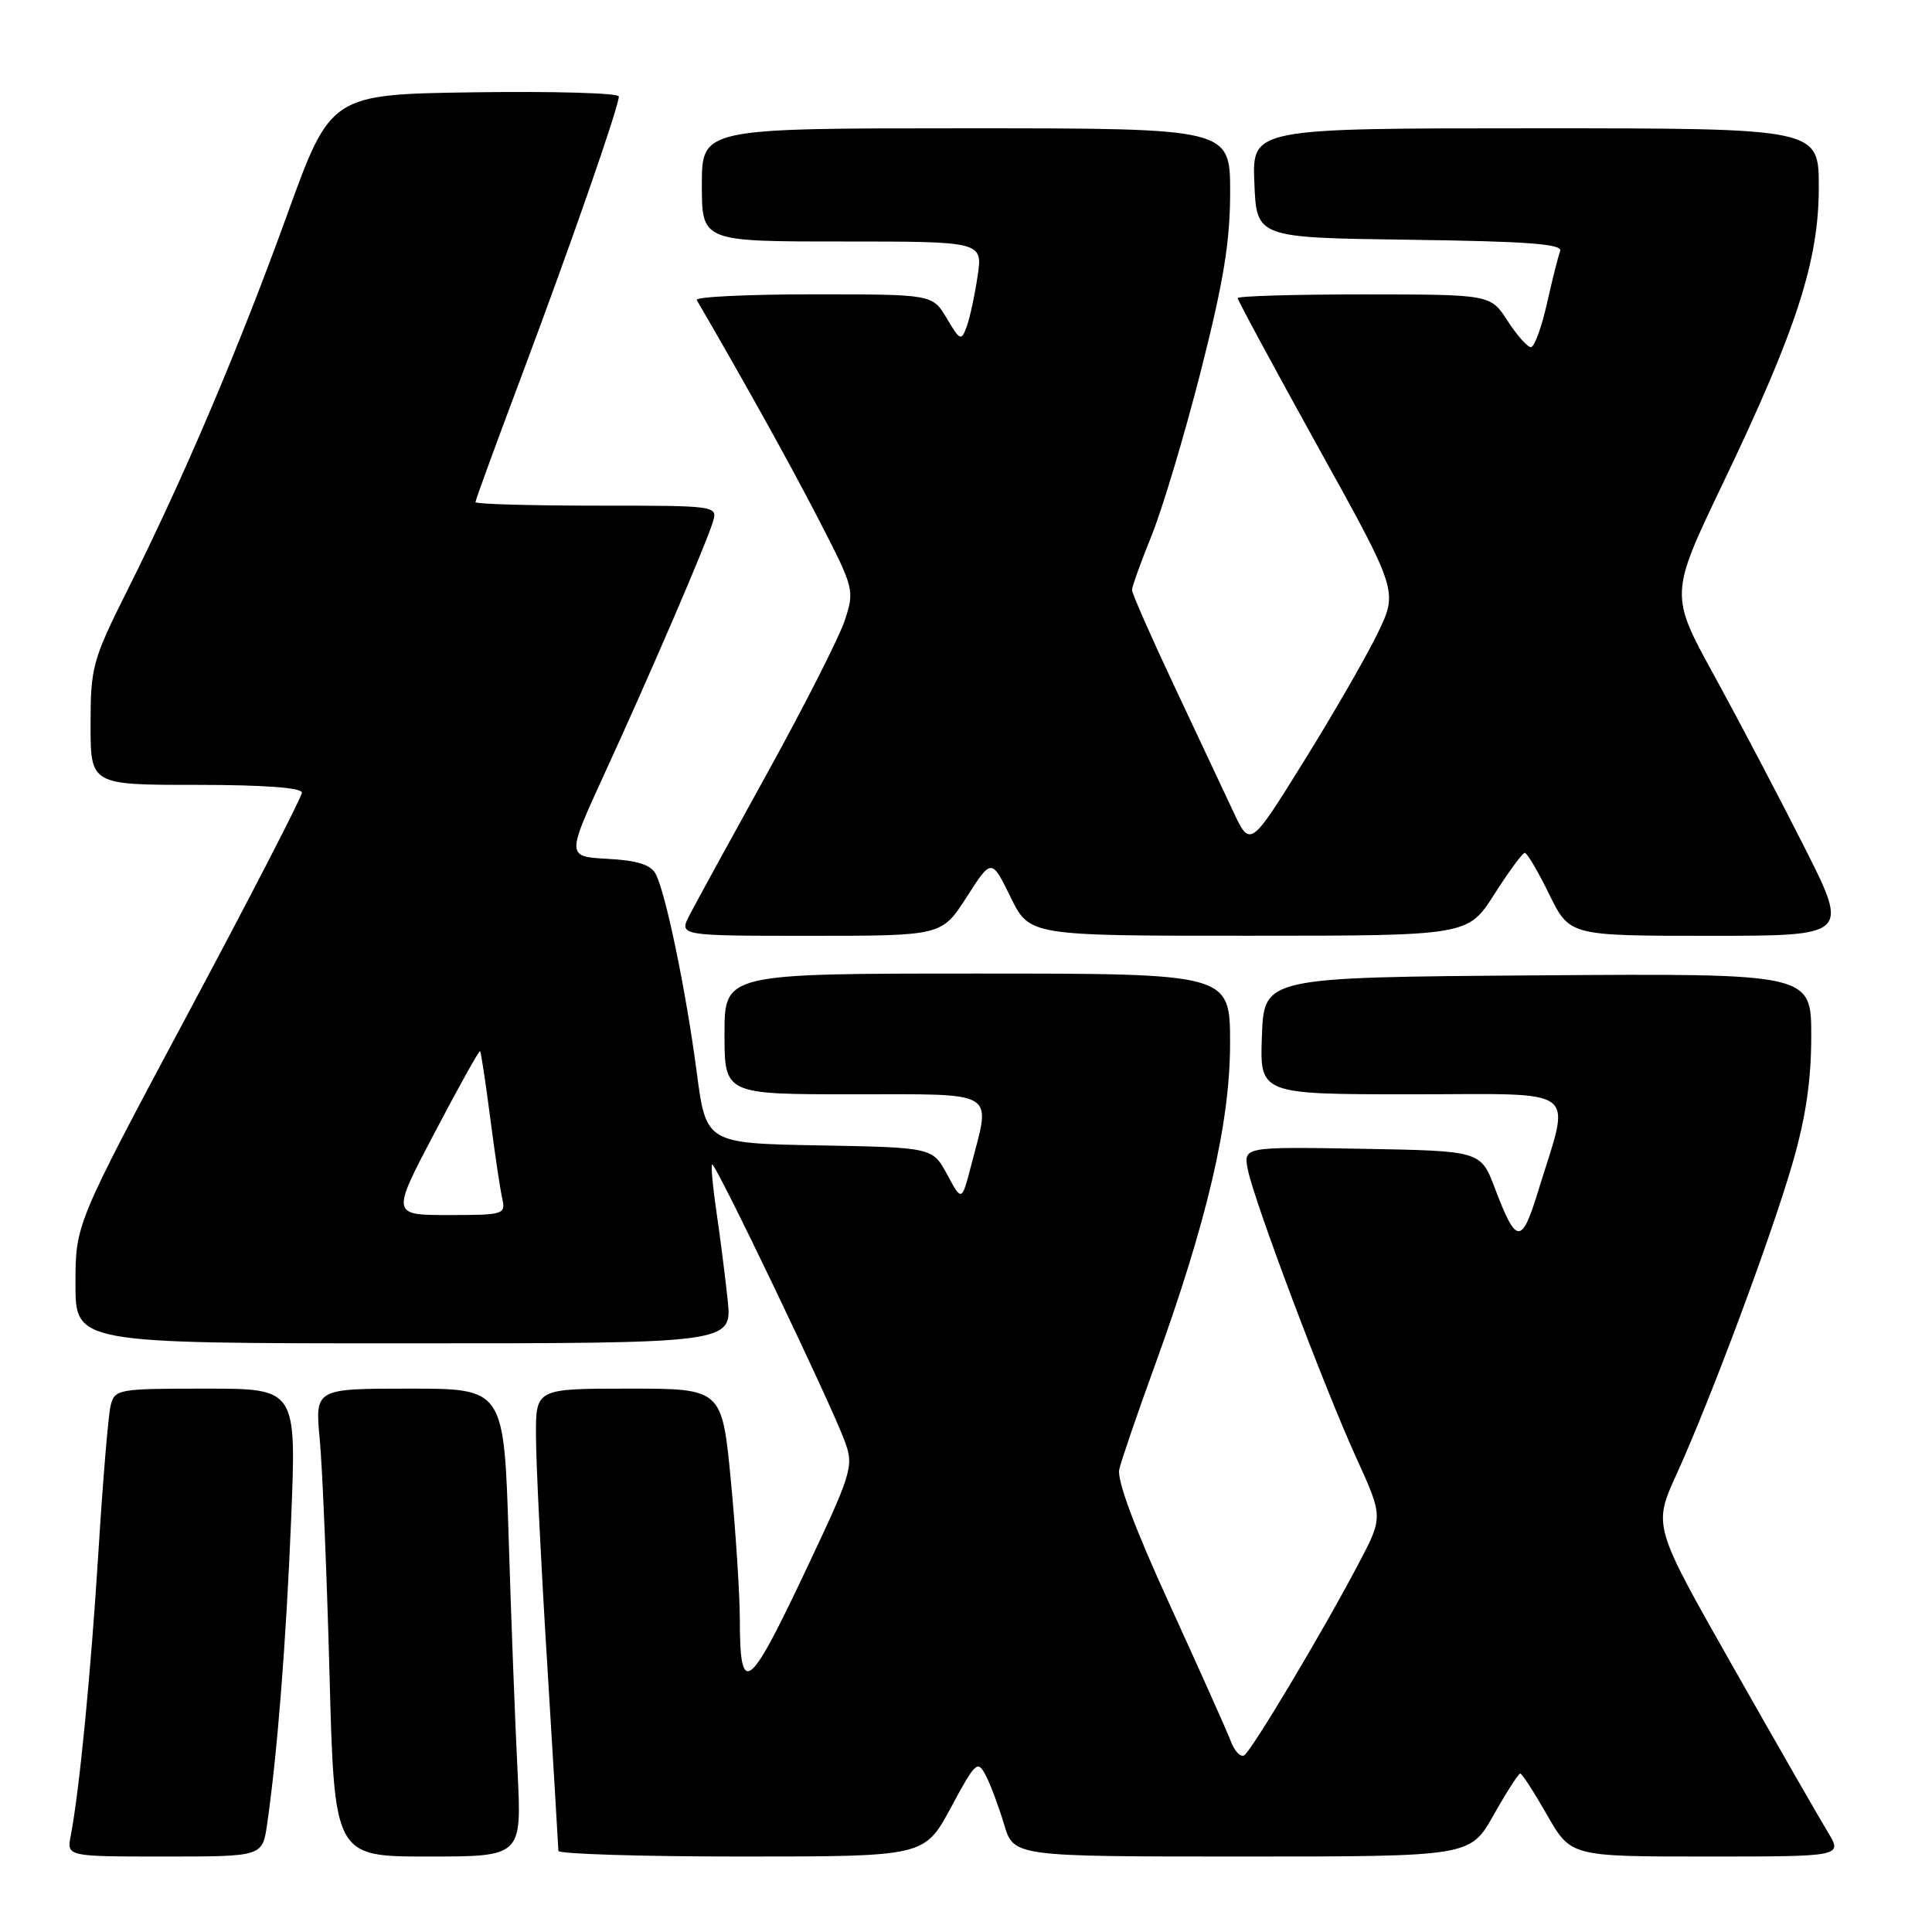 <?xml version="1.0" encoding="UTF-8" standalone="no"?>
<!DOCTYPE svg PUBLIC "-//W3C//DTD SVG 1.1//EN" "http://www.w3.org/Graphics/SVG/1.1/DTD/svg11.dtd" >
<svg xmlns="http://www.w3.org/2000/svg" xmlns:xlink="http://www.w3.org/1999/xlink" version="1.1" viewBox="0 0 256 256">
 <g >
 <path fill="currentColor"
d=" M 35.39 241.75 C 36.75 232.35 37.91 217.62 38.58 201.25 C 39.28 184.00 39.28 184.00 27.25 184.00 C 15.60 184.00 15.20 184.07 14.66 186.25 C 14.35 187.49 13.63 196.15 13.05 205.50 C 12.04 221.71 10.52 237.31 9.37 243.25 C 8.84 246.00 8.84 246.00 21.81 246.00 C 34.77 246.00 34.77 246.00 35.39 241.75 Z  M 68.58 234.75 C 68.27 228.56 67.73 214.61 67.40 203.75 C 66.78 184.00 66.78 184.00 54.25 184.00 C 41.73 184.00 41.73 184.00 42.37 190.75 C 42.72 194.46 43.30 208.41 43.66 221.75 C 44.30 246.00 44.30 246.00 56.72 246.00 C 69.14 246.00 69.14 246.00 68.58 234.75 Z  M 125.99 239.53 C 129.28 233.42 129.54 233.18 130.63 235.28 C 131.27 236.50 132.35 239.41 133.05 241.75 C 134.32 246.00 134.32 246.00 164.56 246.00 C 194.81 246.00 194.81 246.00 197.91 240.50 C 199.62 237.47 201.21 235.00 201.44 235.00 C 201.67 235.00 203.27 237.47 205.00 240.50 C 208.15 246.00 208.15 246.00 226.15 246.00 C 244.16 246.00 244.16 246.00 242.19 242.75 C 241.10 240.96 235.45 231.11 229.63 220.85 C 219.04 202.19 219.04 202.19 222.15 195.35 C 226.70 185.34 234.69 163.91 237.53 154.10 C 239.27 148.09 240.00 143.15 240.00 137.28 C 240.00 128.98 240.00 128.98 203.75 129.24 C 167.50 129.50 167.50 129.50 167.21 137.25 C 166.92 145.00 166.92 145.00 187.04 145.00 C 209.86 145.00 208.15 143.69 203.80 157.87 C 201.62 164.99 200.92 164.94 198.07 157.42 C 196.20 152.50 196.20 152.50 180.47 152.22 C 164.74 151.95 164.74 151.95 165.35 155.00 C 166.19 159.21 175.46 183.83 179.75 193.25 C 183.28 201.00 183.28 201.00 179.99 207.25 C 175.26 216.23 165.87 231.96 164.86 232.59 C 164.38 232.88 163.58 232.04 163.08 230.71 C 162.58 229.38 158.93 221.23 154.98 212.59 C 150.33 202.43 147.97 196.10 148.31 194.69 C 148.59 193.48 150.70 187.32 153.00 181.00 C 159.94 161.86 162.99 148.85 162.99 138.25 C 163.00 129.00 163.00 129.00 129.50 129.00 C 96.00 129.00 96.00 129.00 96.00 137.00 C 96.00 145.00 96.00 145.00 113.00 145.00 C 132.39 145.00 131.30 144.35 128.70 154.36 C 127.44 159.23 127.44 159.23 125.51 155.64 C 123.57 152.05 123.57 152.05 108.57 151.77 C 93.56 151.50 93.56 151.50 92.31 142.00 C 90.89 131.23 88.21 118.33 86.88 115.80 C 86.24 114.58 84.43 114.01 80.52 113.80 C 75.06 113.50 75.06 113.50 80.11 102.50 C 86.10 89.45 93.44 72.41 94.43 69.25 C 95.13 67.00 95.13 67.00 79.07 67.00 C 70.23 67.00 63.00 66.79 63.00 66.54 C 63.00 66.28 65.75 58.74 69.12 49.79 C 75.63 32.44 82.00 14.14 82.00 12.78 C 82.00 12.33 73.41 12.08 62.91 12.23 C 43.82 12.50 43.82 12.50 38.03 28.50 C 31.64 46.17 24.31 63.38 16.87 78.23 C 12.26 87.45 12.00 88.39 12.00 95.98 C 12.00 104.00 12.00 104.00 26.00 104.00 C 34.96 104.00 40.00 104.37 40.00 105.03 C 40.00 105.60 33.25 118.69 25.00 134.13 C 10.00 162.20 10.00 162.20 10.00 170.10 C 10.00 178.00 10.00 178.00 53.51 178.00 C 97.02 178.00 97.02 178.00 96.42 172.25 C 96.08 169.09 95.42 163.83 94.93 160.56 C 94.45 157.29 94.19 154.48 94.36 154.30 C 94.75 153.92 110.26 186.29 111.97 191.06 C 113.15 194.35 112.90 195.14 106.43 208.79 C 99.17 224.12 98.03 224.89 98.03 214.50 C 98.02 211.20 97.49 202.99 96.85 196.25 C 95.67 184.00 95.67 184.00 83.34 184.00 C 71.00 184.00 71.00 184.00 71.02 190.25 C 71.02 193.69 71.69 207.30 72.51 220.50 C 73.32 233.70 73.98 244.84 73.99 245.25 C 74.00 245.66 84.91 246.00 98.25 246.00 C 122.50 246.00 122.50 246.00 125.99 239.53 Z  M 128.09 118.86 C 131.38 113.73 131.38 113.73 133.90 118.86 C 136.41 124.00 136.41 124.00 165.46 123.99 C 194.50 123.99 194.50 123.99 198.00 118.50 C 199.93 115.48 201.74 113.01 202.04 113.01 C 202.34 113.00 203.80 115.47 205.28 118.50 C 207.98 124.00 207.98 124.00 226.50 124.00 C 245.02 124.00 245.02 124.00 239.09 112.25 C 235.83 105.79 230.48 95.62 227.21 89.64 C 221.24 78.79 221.24 78.79 228.25 64.14 C 238.06 43.67 241.00 34.58 241.00 24.81 C 241.00 17.00 241.00 17.00 203.46 17.00 C 165.91 17.00 165.91 17.00 166.21 24.25 C 166.50 31.50 166.50 31.50 186.85 31.77 C 202.44 31.98 207.09 32.33 206.73 33.27 C 206.47 33.95 205.68 37.09 204.97 40.25 C 204.26 43.41 203.31 46.00 202.85 46.00 C 202.39 46.00 201.00 44.43 199.76 42.51 C 197.50 39.02 197.50 39.02 180.75 39.01 C 171.54 39.01 164.00 39.23 164.00 39.50 C 164.00 39.78 168.78 48.63 174.62 59.18 C 185.25 78.34 185.25 78.34 182.54 83.92 C 181.06 86.99 176.65 94.64 172.74 100.92 C 165.65 112.34 165.65 112.34 163.36 107.42 C 162.09 104.71 158.57 97.22 155.53 90.76 C 152.49 84.30 150.00 78.64 150.00 78.18 C 150.00 77.72 151.17 74.48 152.59 70.97 C 154.01 67.47 156.94 57.70 159.09 49.27 C 162.12 37.38 163.00 32.04 163.00 25.47 C 163.00 17.00 163.00 17.00 128.00 17.00 C 93.00 17.00 93.00 17.00 93.00 24.50 C 93.00 32.00 93.00 32.00 111.61 32.00 C 130.23 32.00 130.23 32.00 129.53 36.63 C 129.15 39.18 128.50 42.18 128.08 43.31 C 127.38 45.22 127.20 45.14 125.45 42.18 C 123.57 39.00 123.57 39.00 107.73 39.00 C 99.01 39.00 92.08 39.34 92.32 39.75 C 98.90 51.07 104.64 61.40 108.47 68.82 C 113.20 77.99 113.25 78.20 111.93 82.22 C 111.19 84.46 106.58 93.54 101.69 102.40 C 96.80 111.25 92.15 119.74 91.37 121.25 C 89.95 124.00 89.95 124.00 107.37 124.00 C 124.79 124.00 124.79 124.00 128.09 118.86 Z  M 57.62 150.03 C 60.79 143.99 63.49 139.16 63.61 139.28 C 63.74 139.40 64.33 143.33 64.94 148.00 C 65.54 152.68 66.26 157.51 66.54 158.75 C 67.02 160.93 66.80 161.00 59.45 161.00 C 51.85 161.00 51.85 161.00 57.62 150.03 Z "/>
</g>
</svg>